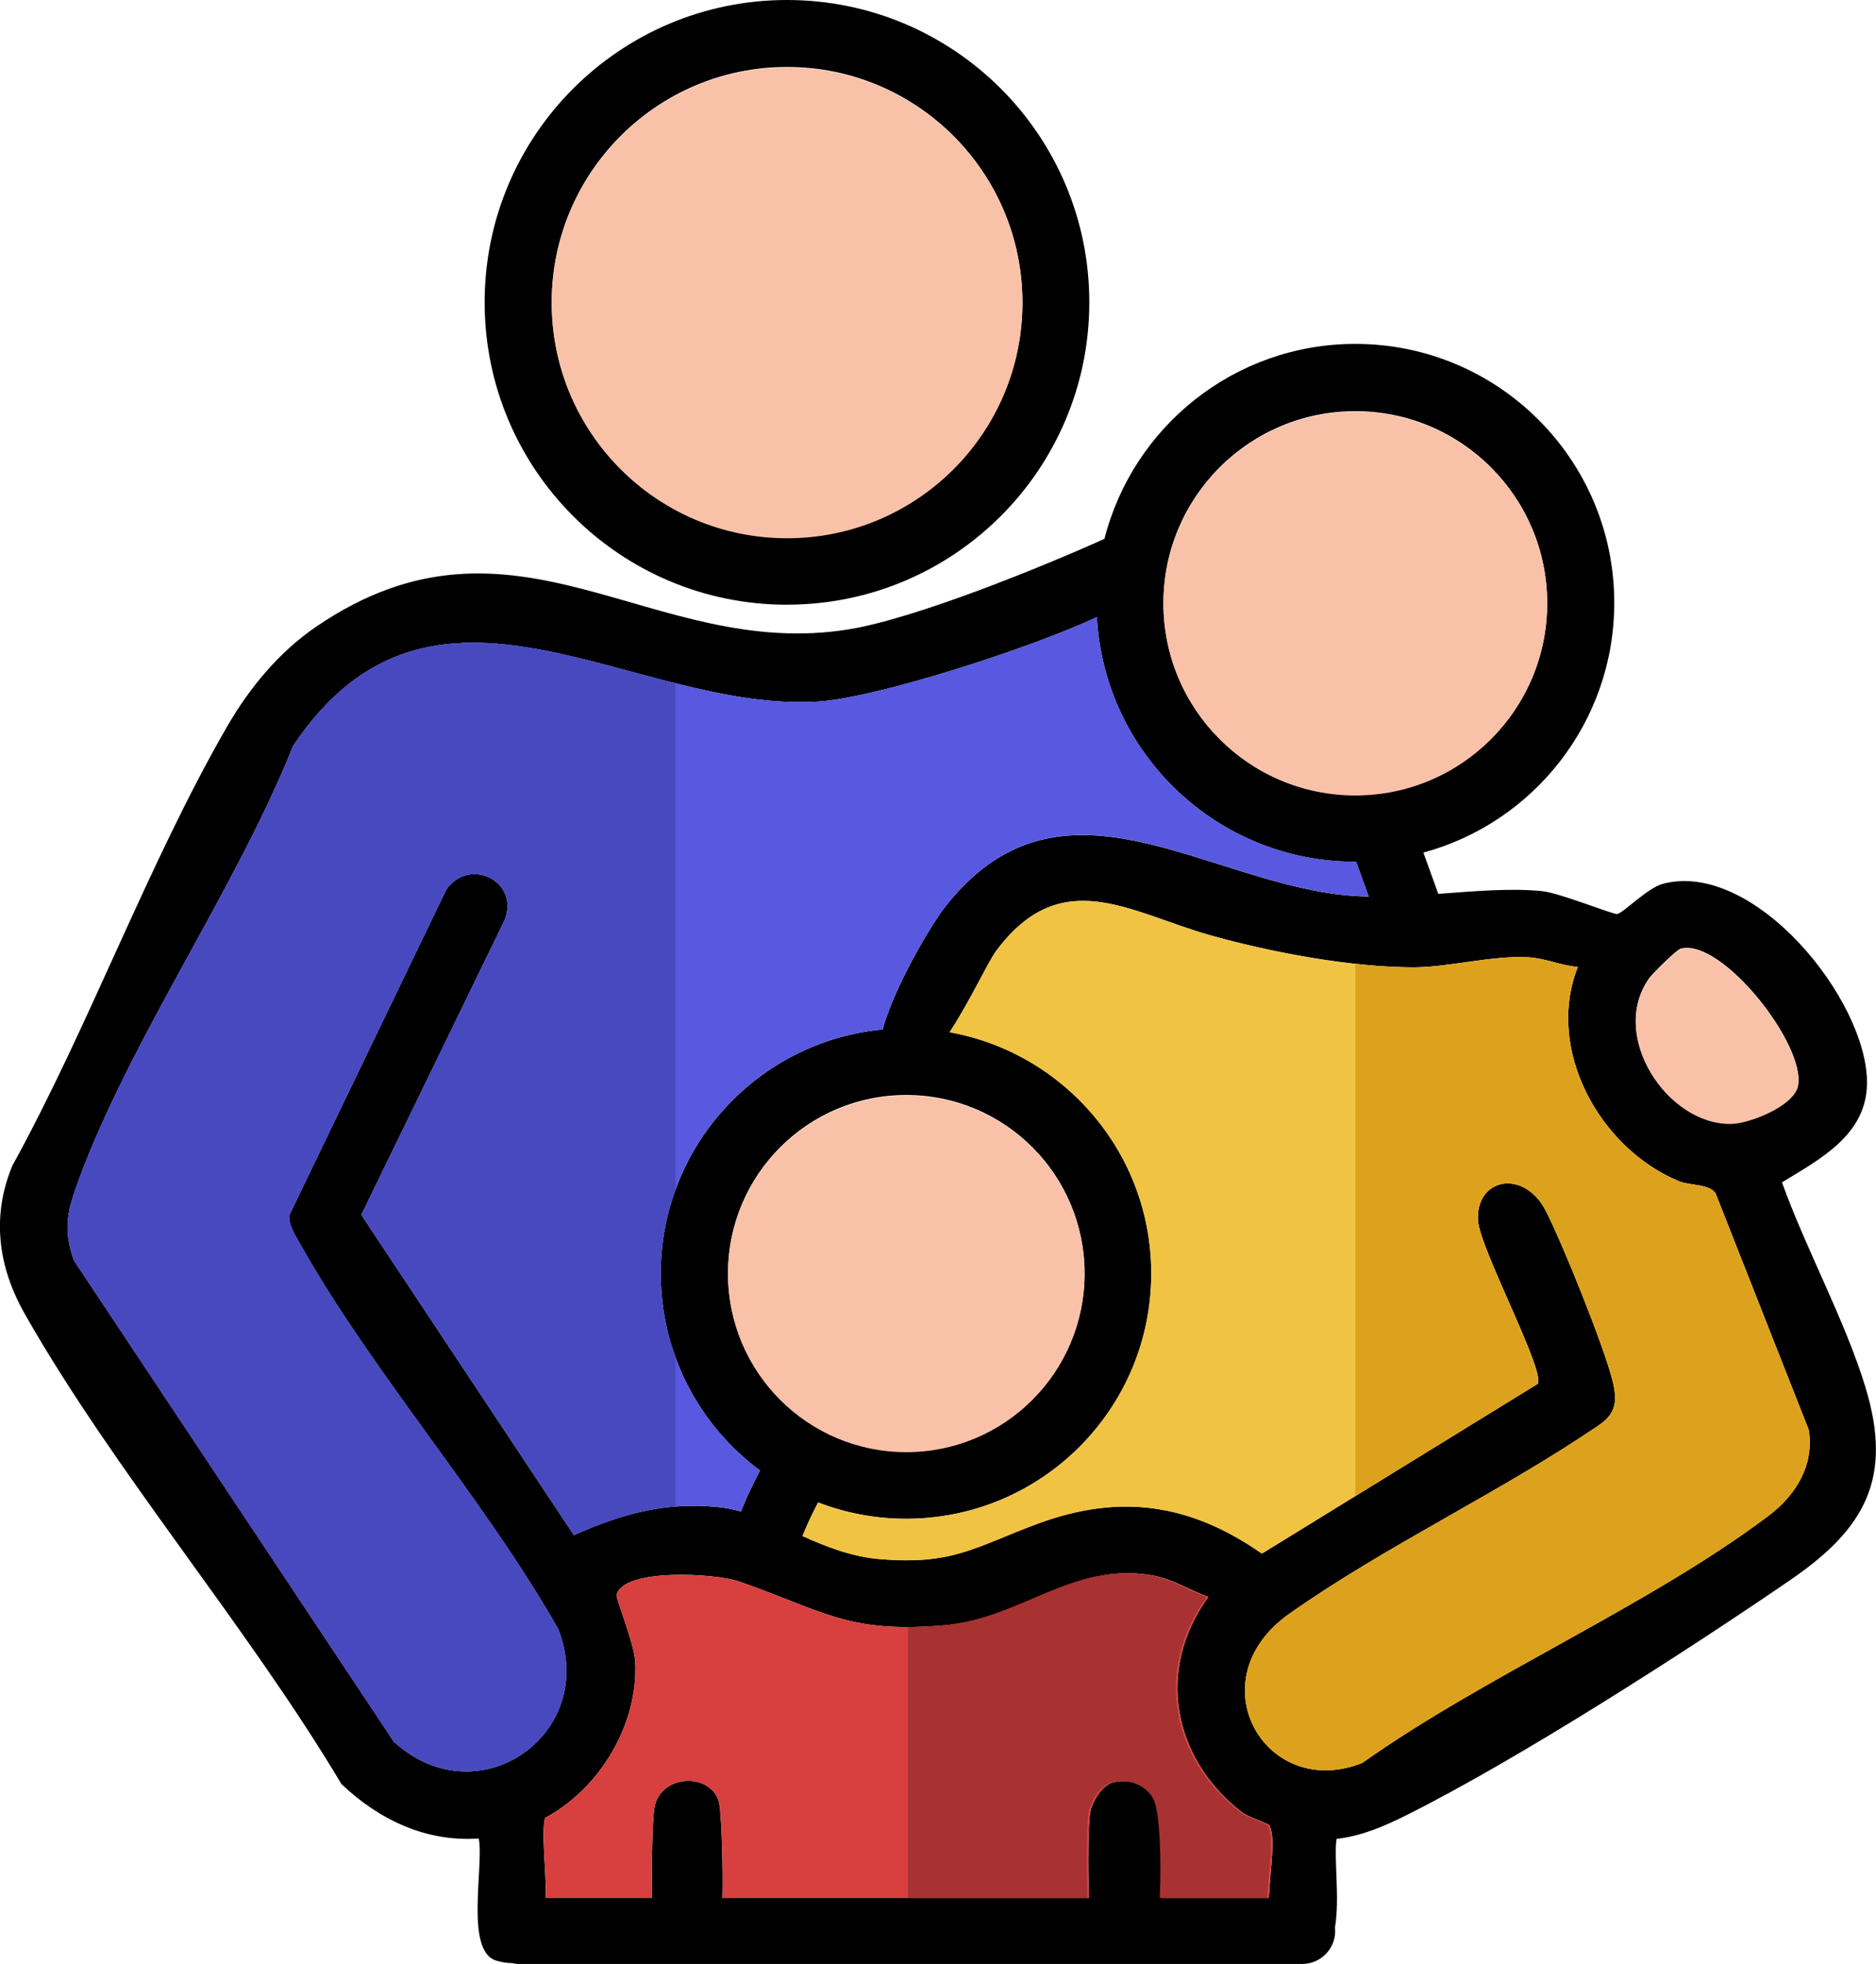 <?xml version="1.0" encoding="UTF-8"?>
<svg id="Layer_1" data-name="Layer 1" xmlns="http://www.w3.org/2000/svg" viewBox="0 0 396.07 414.6">
  <defs>
    <style>
      .cls-1 {
        fill: #a83131;
      }

      .cls-2 {
        fill: #dda21d;
      }

      .cls-3 {
        fill: #f1c343;
      }

      .cls-4 {
        fill: #4949bf;
      }

      .cls-5 {
        fill: #f9c1a8;
      }

      .cls-6 {
        fill: #d83f3f;
      }

      .cls-7 {
        fill: #5858e0;
      }
    </style>
  </defs>
  <g>
    <path d="M393.85,292.86c-4.35-14.22-12.55-29.11-17.63-43.26,8.03-4.91,17.9-10.01,17.95-20.98.08-17.61-23.9-47.14-43.11-42.04-3.23.86-8.31,6.12-9.62,6.37-.81.16-12.18-4.46-15.86-4.83-6.67-.66-14.26.01-21.92.58l-3.15-8.71c23.22-6.31,40.3-27.52,40.3-52.74,0-30.19-24.47-54.65-54.66-54.65-25.52,0-46.96,17.5-52.97,41.15-13.17,5.94-39.82,16.78-53.87,19.09-41.71,6.85-70.52-29.21-112.55-.55-7.85,5.35-14.12,12.95-18.85,21.15-16.66,28.89-29.11,63.23-45.32,92.68-4.44,10.76-2.97,21.39,2.67,31.31,19,33.4,46.95,65.85,66.82,99.18,7.92,7.54,17.84,12.28,29,11.5,1.12,5.87-3.01,23.81,3.71,25.79,1.22.36,2.28.51,3.24.51.51.12,1.04.19,1.59.19h165.31c3.84,0,6.96-3.12,6.96-6.96,0-.25-.02-.5-.04-.75,1.05-6.18-.27-14.65.33-18.68,5.37-.67,9.81-2.56,14.57-4.93,23.45-11.67,59.24-34.65,81.25-49.75,15.63-10.73,21.75-21.36,15.84-40.67ZM348.09,206.61c.74-1.05,5.83-6.1,6.73-6.34,8.66-2.35,26.61,20.45,24.76,28.99-.9,4.12-10.09,7.81-14.02,7.9-13.49.3-25.89-18.47-17.46-30.54ZM286.14,86.8c22.37,0,40.51,18.13,40.51,40.51s-18.13,40.51-40.51,40.51-40.51-18.13-40.51-40.51,18.13-40.51,40.51-40.51ZM83.11,367.61L15.62,266.1c-2.4-6.7-1.38-10.53.99-16.96,10.96-29.84,33.27-61.6,45.29-91.71,29.64-44.16,71.63-6.99,110.68-9.32,12.84-.77,46.05-11.7,59-17.84,1.56,28.79,25.39,51.65,54.57,51.65.05,0,.11,0,.16,0l2.66,7.35c-1.14-.03-2.26-.07-3.37-.15-30.94-2.29-61.66-29.31-86.34,2.68-2.6,3.37-10.38,16.31-12.92,25.52-26.27,2.49-46.83,24.6-46.83,51.53,0,17.04,8.23,32.15,20.94,41.58-1.28,2.44-2.73,5.42-4.03,8.64-1.58-.43-3.19-.77-4.84-.93-11.17-1.12-20.4,1.45-30.41,5.94l-44.88-67.62,30.3-62.31c3.11-8.27-7.57-13.26-12.36-6.37l-33.2,68.85c0,2.21,1.22,4,2.24,5.82,15.37,27.39,38.86,53.78,54.57,81.43,8.69,22.09-16.93,40.12-34.74,23.74ZM153.7,268.8c0-20.79,16.85-37.64,37.64-37.64s37.64,16.85,37.64,37.64-16.85,37.64-37.64,37.64-37.64-16.85-37.64-37.64ZM267.89,400.68h-22.69c.38-7.94,0-18.27-1.32-20.85-1.63-3.17-5.69-4.53-9.07-3.52-2.18.65-4.31,4.16-4.66,6.36-.39,2.48-.51,11.06-.24,18.01h-77.39c.12-6.31-.11-13.91-.38-17.11-.16-1.85-.09-3.62-1.34-5.17-3.42-4.23-11.63-2.9-12.64,3.27-.43,2.62-.62,11.93-.49,19.01h-22.41c0-6.57-.98-13.69-.2-16.9,11.53-6.16,19.79-19.76,19.04-33.14-.2-3.57-4.08-13.22-3.92-13.93,1.34-5.74,20.86-4.56,25.72-2.9,17.54,6.01,22.83,11.15,43.69,9.28,16.39-1.47,27.02-13.38,43.57-10.54,4.29.73,7.95,3.11,11.94,4.57-11.07,15.28-7.57,34.04,7.06,45.42,1.34,1.04,5.6,2.45,5.77,2.73,1.46,2.33.28,9.05-.04,15.4ZM373.42,319.94c-25.18,18.99-59.65,33.66-85.8,52.2-20.5,8.14-35.19-17.47-15.44-31.44,20.25-14.31,44.61-25.68,65.26-39.74,3.94-2.62,4.05-5.43,2.98-9.66-1.84-7.26-10.59-29.06-14.14-35.86-4.51-8.63-14.68-6.89-14.25,2.16.27,5.72,14.26,31.87,12.63,34.51l-58.24,35.85c-15.08-10.53-29.9-12.75-47.3-6.32-13.14,4.85-17.89,8.83-33.5,7.47-5.95-.52-11.18-2.62-16.2-4.86,1.05-2.58,2.24-5.04,3.31-7.08,5.76,2.21,12.02,3.44,18.56,3.44,28.59,0,51.77-23.18,51.77-51.77,0-25.45-18.37-46.59-42.57-50.94,4.39-6.73,8.15-14.91,9.79-17.11,13.72-18.53,28.26-8.17,45.06-3.41,12.77,3.62,30.04,6.87,43.26,6.82,7.32-.02,16.61-2.56,24.04-2.12,3.7.22,6.85,1.75,10.47,2.04-6.91,17.57,4.72,38.33,21.28,45.2,2.42,1.01,6.19.55,7.77,2.49l19.71,50.04c1.19,7.43-2.71,13.75-8.44,18.08Z"/>
    <path d="M166.15,127.65c35.25,0,63.83-28.58,63.83-63.83S201.4,0,166.15,0s-63.83,28.58-63.83,63.83,28.58,63.83,63.83,63.83ZM166.17,14.14c27.44,0,49.69,22.25,49.69,49.69s-22.25,49.69-49.69,49.69-49.69-22.25-49.69-49.69,22.25-49.69,49.69-49.69Z"/>
  </g>
  <circle class="cls-5" cx="191.34" cy="268.92" r="37.64"/>
  <path class="cls-5" d="M354.82,200.39c-.9.24-5.99,5.29-6.73,6.34-8.42,12.07,3.98,30.84,17.46,30.54,3.93-.09,13.13-3.78,14.02-7.9,1.86-8.54-16.1-31.34-24.76-28.99Z"/>
  <circle class="cls-5" cx="286.14" cy="127.42" r="40.51"/>
  <circle class="cls-5" cx="166.17" cy="63.94" r="49.69"/>
  <path class="cls-6" d="M267.89,400.68c.32-6.36,1.5-13.07.04-15.4-.17-.27-4.44-1.68-5.77-2.73-14.63-11.38-18.13-30.14-7.06-45.42-3.99-1.46-7.65-3.84-11.94-4.57-16.56-2.83-27.18,9.07-43.57,10.54-20.86,1.87-26.15-3.27-43.69-9.28-4.86-1.66-24.38-2.84-25.72,2.9-.17.7,3.72,10.36,3.92,13.93.75,13.38-7.51,26.98-19.04,33.14-.78,3.2.2,10.33.2,16.9h22.41c-.13-7.08.06-16.39.49-19.01,1.01-6.16,9.22-7.5,12.64-3.27,1.25,1.54,1.18,3.32,1.34,5.17.27,3.2.5,10.79.38,17.11h77.39c-.26-6.94-.15-15.52.24-18.01.35-2.2,2.48-5.72,4.66-6.36,3.38-1.01,7.44.35,9.07,3.52,1.33,2.58,1.7,12.91,1.32,20.85h22.69Z"/>
  <path class="cls-7" d="M117.84,343.87c-15.71-27.65-39.19-54.04-54.57-81.43-1.02-1.82-2.24-3.62-2.24-5.82l33.2-68.85c4.79-6.89,15.48-1.9,12.36,6.37l-30.3,62.31,44.88,67.62c10.01-4.48,19.24-7.06,30.41-5.94,1.65.17,3.25.5,4.84.93,1.3-3.21,2.75-6.2,4.03-8.64-12.7-9.43-20.94-24.55-20.94-41.58,0-26.92,20.56-49.04,46.83-51.53,2.54-9.21,10.32-22.16,12.92-25.52,24.68-32,55.4-4.98,86.34-2.68,1.11.08,2.24.13,3.37.15l-2.66-7.35c-.05,0-.11,0-.16,0-29.18,0-53.01-22.86-54.57-51.65-12.95,6.15-46.16,17.08-59,17.84-39.05,2.33-81.04-34.85-110.68,9.32-12.02,30.11-34.33,61.87-45.29,91.71-2.37,6.44-3.39,10.26-.99,16.96l67.49,101.51c17.81,16.39,43.43-1.65,34.74-23.74Z"/>
  <path class="cls-3" d="M287.62,372.15c26.15-18.54,60.62-33.22,85.8-52.2,5.74-4.33,9.63-10.64,8.44-18.08l-19.71-50.04c-1.58-1.94-5.35-1.48-7.77-2.49-16.56-6.88-28.19-27.64-21.28-45.2-3.62-.3-6.77-1.82-10.47-2.04-7.43-.44-16.72,2.1-24.04,2.12-13.22.04-30.49-3.2-43.26-6.82-16.8-4.77-31.34-15.12-45.06,3.41-1.63,2.2-5.4,10.39-9.79,17.11,24.2,4.34,42.57,25.49,42.57,50.94,0,28.59-23.18,51.77-51.77,51.77-6.54,0-12.8-1.23-18.56-3.44-1.07,2.04-2.26,4.49-3.31,7.08,5.02,2.23,10.25,4.34,16.2,4.86,15.61,1.37,20.36-2.61,33.5-7.47,17.41-6.42,32.22-4.21,47.3,6.32l58.24-35.85c1.63-2.63-12.36-28.79-12.63-34.51-.43-9.05,9.75-10.79,14.25-2.16,3.55,6.8,12.3,28.61,14.14,35.86,1.07,4.23.97,7.04-2.98,9.66-20.65,14.06-45.01,25.43-65.26,39.74-19.75,13.96-5.06,39.58,15.44,31.44Z"/>
  <path class="cls-1" d="M267.57,385.28c-.17-.27-4.44-1.68-5.77-2.73-14.63-11.38-18.13-30.14-7.06-45.42-3.99-1.46-7.65-3.84-11.94-4.57-16.56-2.83-27.18,9.07-43.57,10.54-2.76.25-5.24.37-7.52.39v57.19h37.85c-.26-6.94-.15-15.52.24-18.01.35-2.2,2.48-5.72,4.66-6.36,3.38-1.01,7.44.35,9.07,3.52,1.33,2.58,1.7,12.91,1.32,20.85h22.69c.32-6.36,1.5-13.07.04-15.4Z"/>
  <g>
    <path class="cls-2" d="M381.86,301.87l-19.71-50.04c-1.58-1.94-5.35-1.48-7.77-2.49-16.56-6.88-28.19-27.64-21.28-45.2-3.62-.3-6.77-1.82-10.47-2.04-7.43-.44-16.72,2.1-24.04,2.12-3.87.01-8.1-.26-12.45-.74v112.35l38.51-23.71c1.63-2.63-12.36-28.79-12.63-34.51-.43-9.05,9.75-10.79,14.25-2.16,3.55,6.8,12.3,28.61,14.14,35.86,1.07,4.23.97,7.04-2.98,9.66-20.65,14.06-45.01,25.43-65.26,39.74-19.75,13.96-5.06,39.58,15.44,31.44,26.15-18.54,60.62-33.22,85.8-52.2,5.74-4.33,9.63-10.64,8.44-18.08Z"/>
    <path class="cls-2" d="M266.07,327.74c.11.08.23.15.34.23l.49-.3c-.28.03-.56.05-.83.08Z"/>
  </g>
  <path class="cls-4" d="M76.3,256.45l44.88,67.62c7.21-3.23,14.02-5.46,21.43-6.04v-31.56c-1.99-5.5-3.09-11.43-3.09-17.62s1.1-12.12,3.09-17.63v-106.97c-29.54-7.41-58.57-19.8-80.71,13.18-12.02,30.11-34.33,61.87-45.29,91.71-2.37,6.44-3.39,10.26-.99,16.96l67.49,101.51c17.81,16.39,43.43-1.65,34.74-23.74-15.71-27.65-39.19-54.04-54.57-81.43-1.02-1.82-2.24-3.62-2.24-5.82l33.2-68.85c4.79-6.89,15.48-1.9,12.36,6.37l-30.3,62.31Z"/>
</svg>